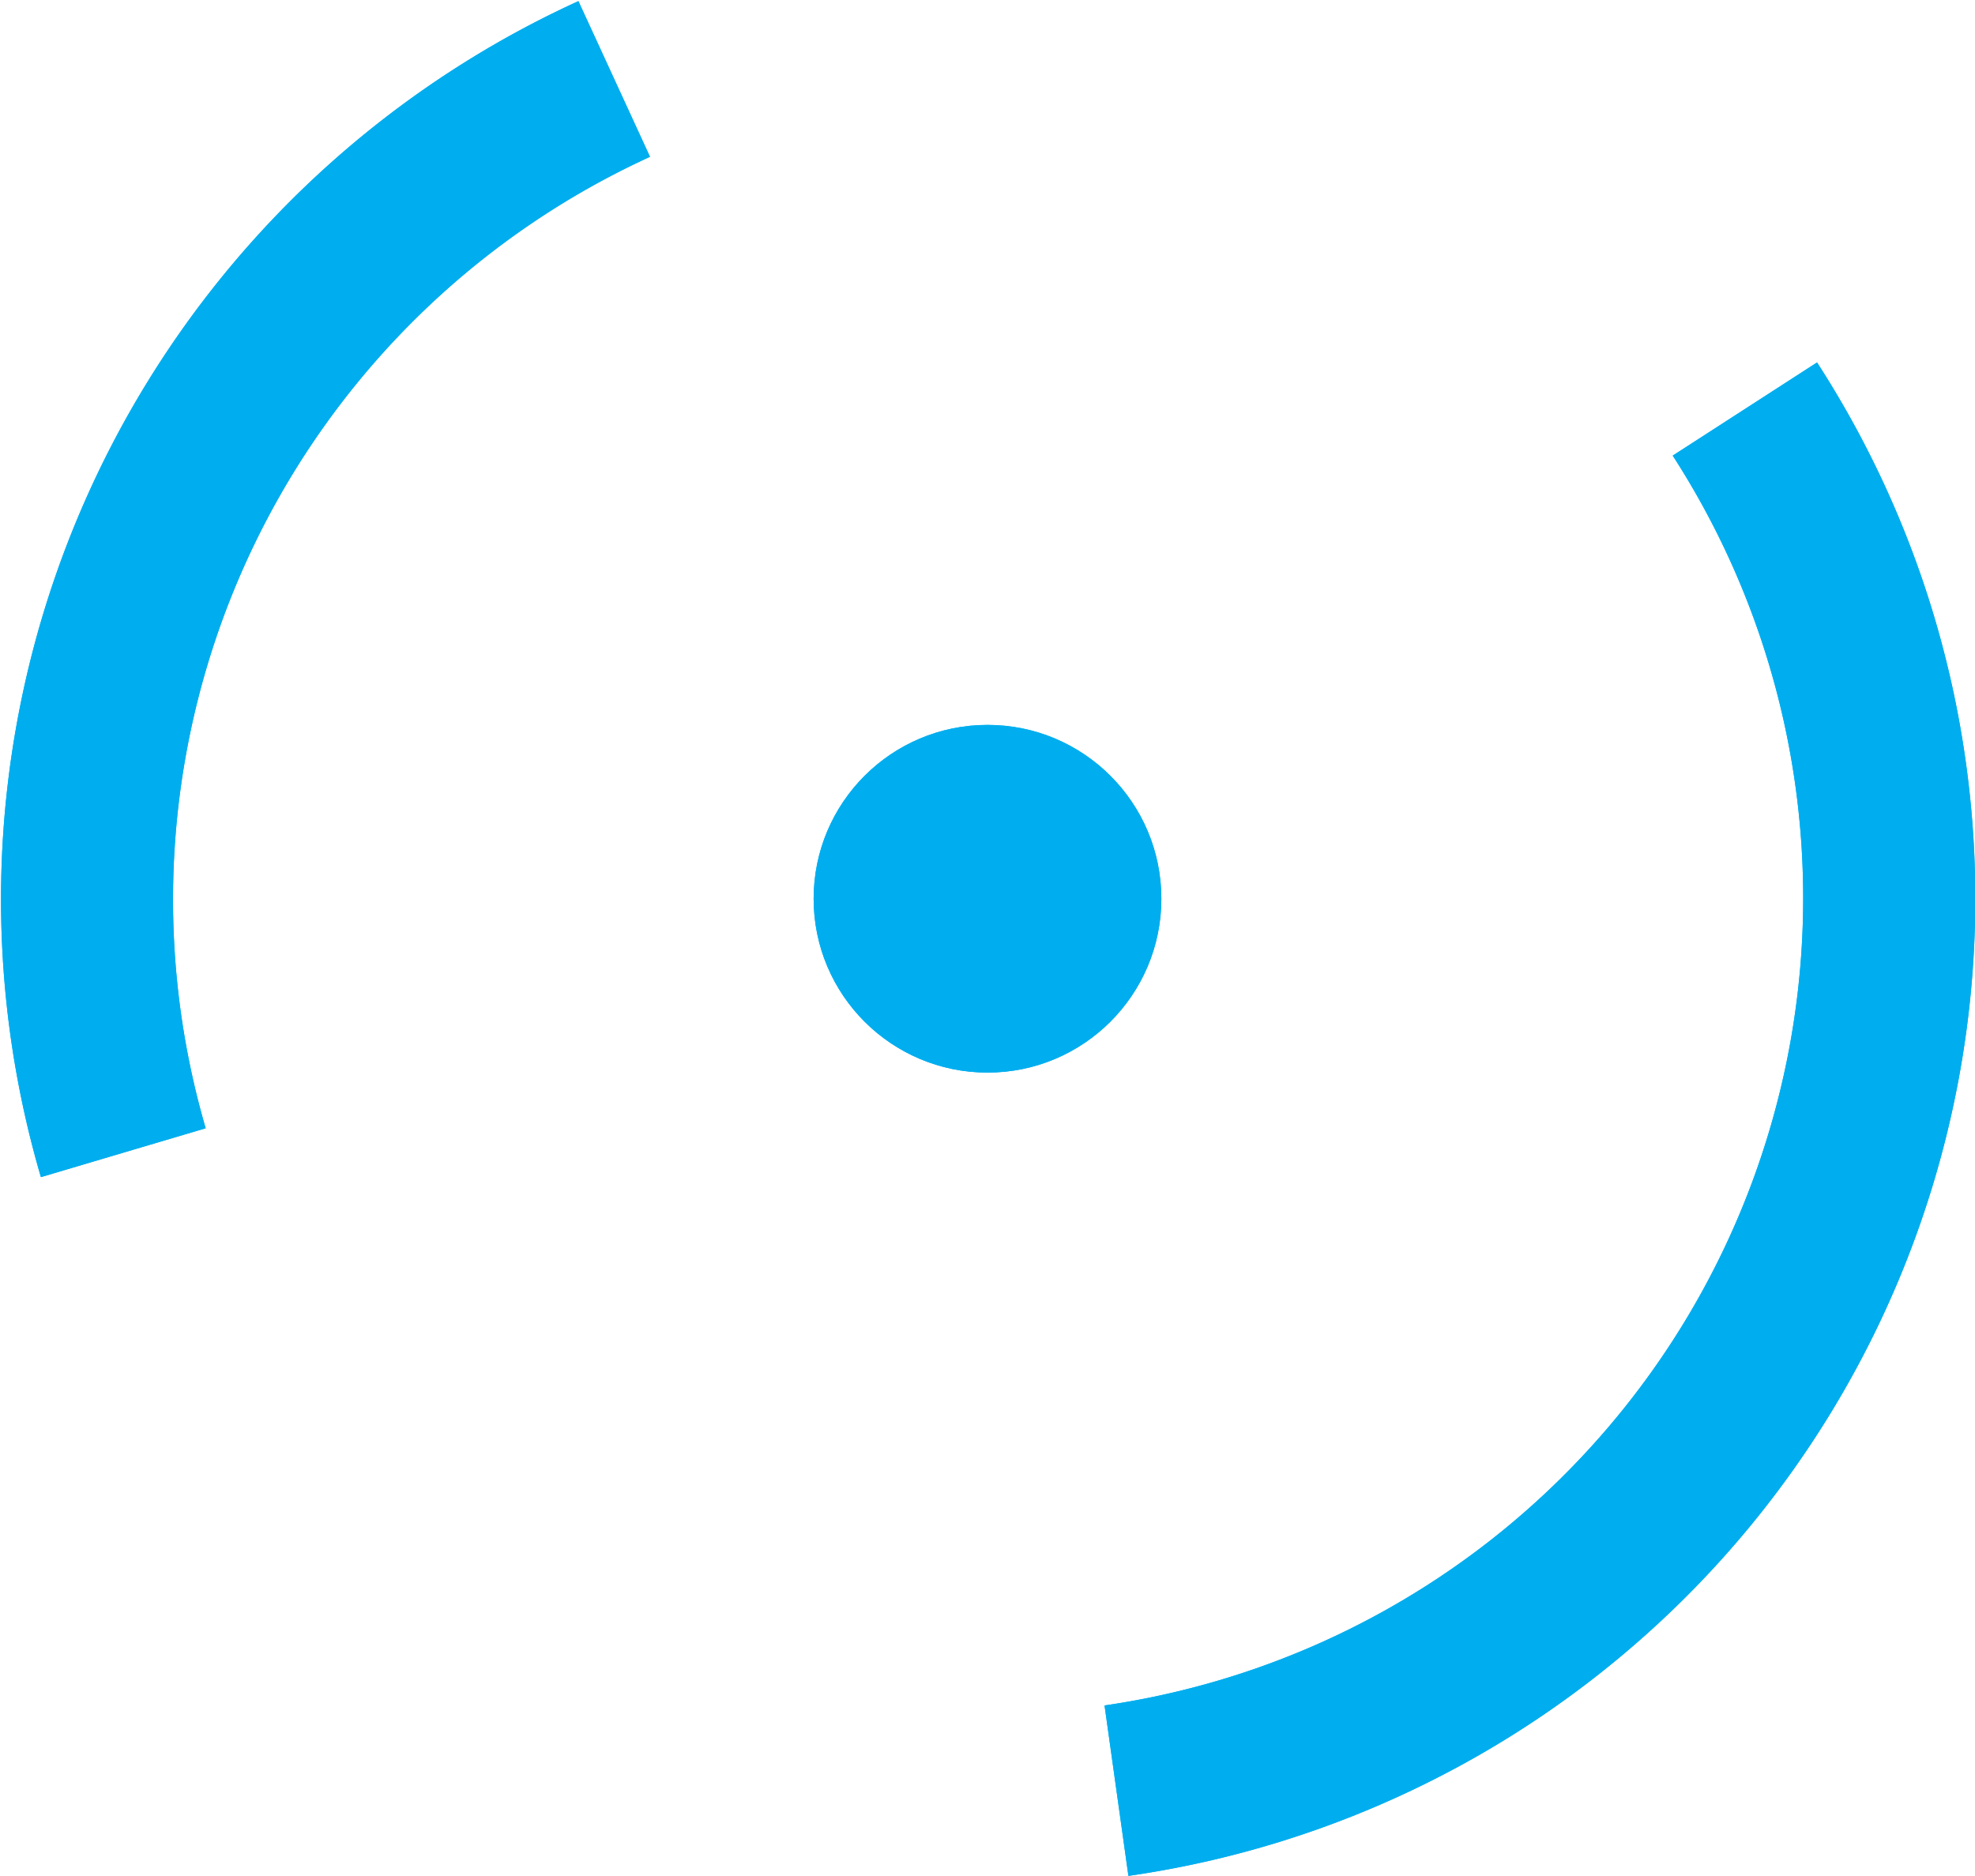 <svg xmlns="http://www.w3.org/2000/svg" viewBox="0 0 17.38 16.51"><defs><style>.cls-1{isolation:isolate;}.cls-2{fill:#00aeef;}.cls-3{mix-blend-mode:color-dodge;}</style></defs><title>shape14</title><g class="cls-1"><g id="Layer_1" data-name="Layer 1"><path class="cls-2" d="M522.46,35.78l-0.21-1.5a7.18,7.18,0,0,0,5-11l1.27-.82A8.69,8.69,0,0,1,522.46,35.78Zm-9.57-6.15a8.69,8.69,0,0,1,4.73-10.35l0.63,1.37a7.19,7.19,0,0,0-3.91,8.55Z" transform="translate(-512.53 -19.27)"/><circle class="cls-2" cx="8.69" cy="7.91" r="1.53"/><g class="cls-3"><path class="cls-2" d="M522.46,35.78l-0.21-1.5a7.18,7.18,0,0,0,5-11l1.27-.82A8.69,8.69,0,0,1,522.46,35.78Zm-9.57-6.15a8.69,8.69,0,0,1,4.73-10.35l0.63,1.37a7.19,7.19,0,0,0-3.91,8.55Z" transform="translate(-512.53 -19.27)"/><circle class="cls-2" cx="8.69" cy="7.91" r="1.53"/></g></g></g></svg>